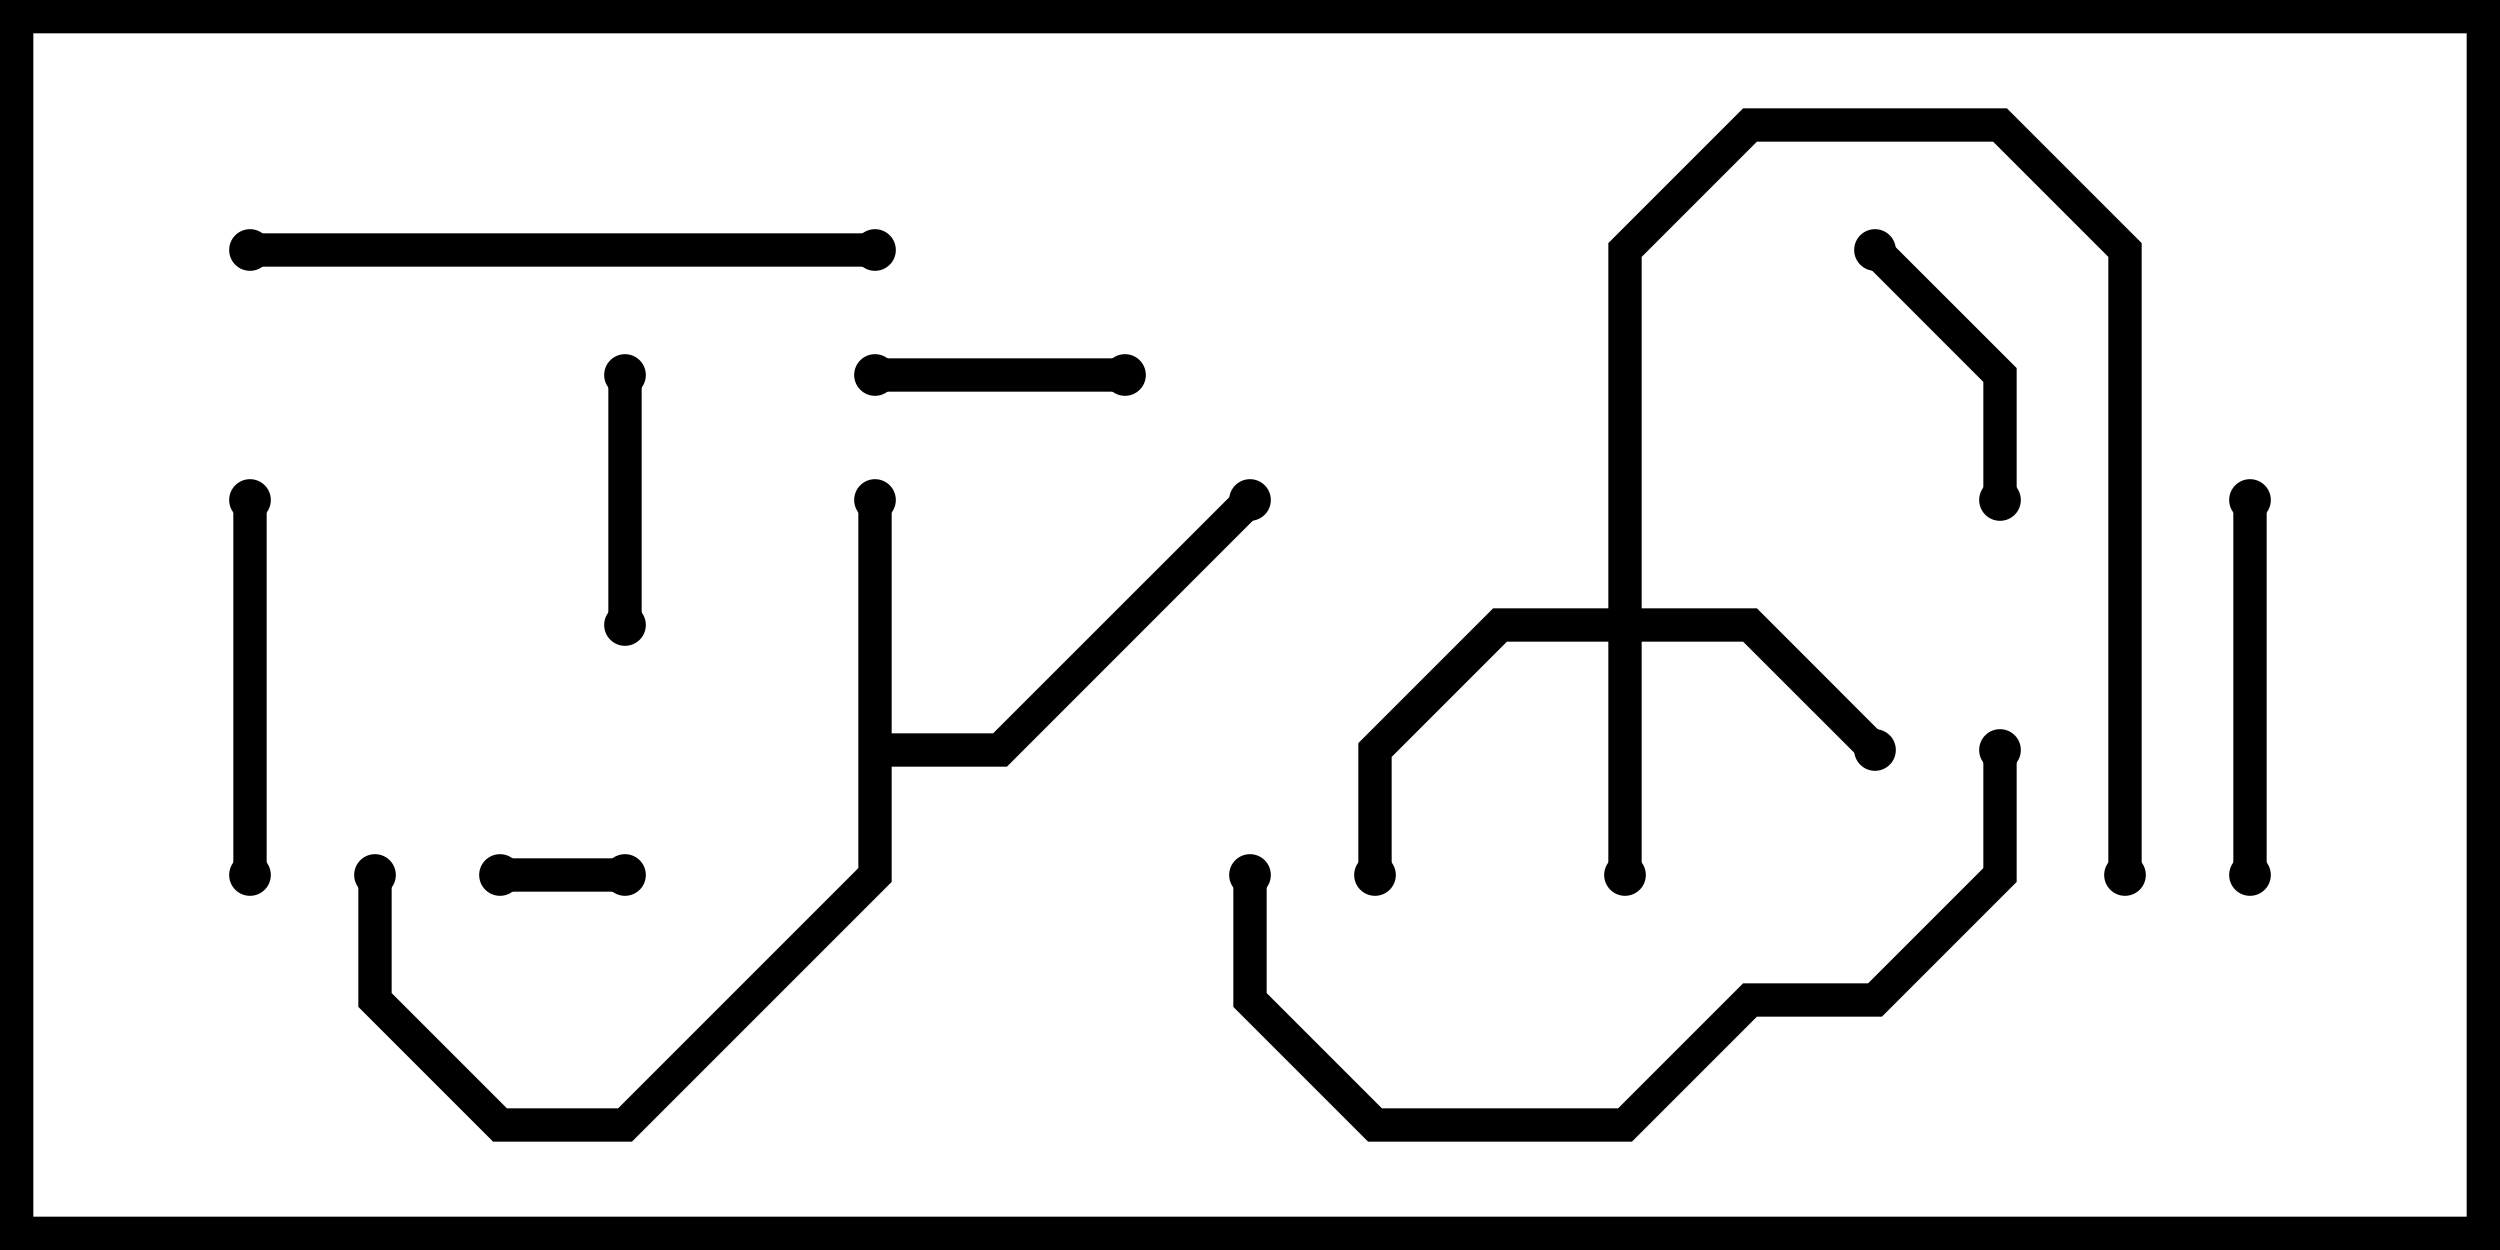 <svg version="1.1" width="30" height="15" xmlns="http://www.w3.org/2000/svg"><path d="M10.3,6L10.7,6L10.7,8.8L11.917,8.8L14.859,5.859L15.141,6.141L12.083,9.2L10.7,9.2L10.7,10.583L7.583,13.7L5.917,13.7L4.3,12.083L4.3,10.5L4.7,10.5L4.7,11.917L6.083,13.3L7.417,13.3L10.3,10.417z" stroke="none"/><path d="M19.3,7.3L19.3,2.917L20.917,1.3L24.083,1.3L25.7,2.917L25.7,10.5L25.3,10.5L25.3,3.083L23.917,1.7L21.083,1.7L19.7,3.083L19.7,7.3L21.083,7.3L22.641,8.859L22.359,9.141L20.917,7.7L19.7,7.7L19.7,10.5L19.3,10.5L19.3,7.7L18.083,7.7L16.7,9.083L16.7,10.5L16.3,10.5L16.3,8.917L17.917,7.3z" stroke="none"/><path d="M6,10.7L6,10.3L7.5,10.3L7.5,10.7z" stroke="none"/><path d="M13.5,4.3L13.5,4.7L10.5,4.7L10.5,4.3z" stroke="none"/><path d="M7.7,7.5L7.3,7.5L7.3,4.5L7.7,4.5z" stroke="none"/><path d="M24.2,6L23.8,6L23.8,4.583L22.359,3.141L22.641,2.859L24.2,4.417z" stroke="none"/><path d="M26.8,6L27.2,6L27.2,10.5L26.8,10.5z" stroke="none"/><path d="M3.2,10.5L2.8,10.5L2.8,6L3.2,6z" stroke="none"/><path d="M3,3.2L3,2.8L10.5,2.8L10.5,3.2z" stroke="none"/><path d="M23.8,9L24.2,9L24.2,10.583L22.583,12.2L21.083,12.2L19.583,13.7L16.417,13.7L14.8,12.083L14.8,10.5L15.2,10.5L15.2,11.917L16.583,13.3L19.417,13.3L20.917,11.8L22.417,11.8L23.8,10.417z" stroke="none"/><circle cx="10.5" cy="6" r="0.25" stroke-width="0" fill="#000" /><circle cx="15" cy="6" r="0.25" stroke-width="0" fill="#000" /><circle cx="4.5" cy="10.5" r="0.25" stroke-width="0" fill="#000" /><circle cx="19.5" cy="10.5" r="0.25" stroke-width="0" fill="#000" /><circle cx="22.5" cy="9" r="0.25" stroke-width="0" fill="#000" /><circle cx="16.5" cy="10.5" r="0.25" stroke-width="0" fill="#000" /><circle cx="25.5" cy="10.5" r="0.25" stroke-width="0" fill="#000" /><circle cx="6" cy="10.5" r="0.25" stroke-width="0" fill="#000" /><circle cx="7.5" cy="10.5" r="0.25" stroke-width="0" fill="#000" /><circle cx="13.5" cy="4.5" r="0.25" stroke-width="0" fill="#000" /><circle cx="10.5" cy="4.5" r="0.25" stroke-width="0" fill="#000" /><circle cx="7.5" cy="7.5" r="0.25" stroke-width="0" fill="#000" /><circle cx="7.5" cy="4.5" r="0.25" stroke-width="0" fill="#000" /><circle cx="24" cy="6" r="0.25" stroke-width="0" fill="#000" /><circle cx="22.5" cy="3" r="0.25" stroke-width="0" fill="#000" /><circle cx="27" cy="6" r="0.25" stroke-width="0" fill="#000" /><circle cx="27" cy="10.5" r="0.25" stroke-width="0" fill="#000" /><circle cx="3" cy="10.5" r="0.25" stroke-width="0" fill="#000" /><circle cx="3" cy="6" r="0.25" stroke-width="0" fill="#000" /><circle cx="3" cy="3" r="0.25" stroke-width="0" fill="#000" /><circle cx="10.5" cy="3" r="0.25" stroke-width="0" fill="#000" /><circle cx="24" cy="9" r="0.25" stroke-width="0" fill="#000" /><circle cx="15" cy="10.5" r="0.25" stroke-width="0" fill="#000" /><rect x="0" y="0" width="30" height="15" stroke-width="0.8" stroke="#000" fill="none" /></svg>